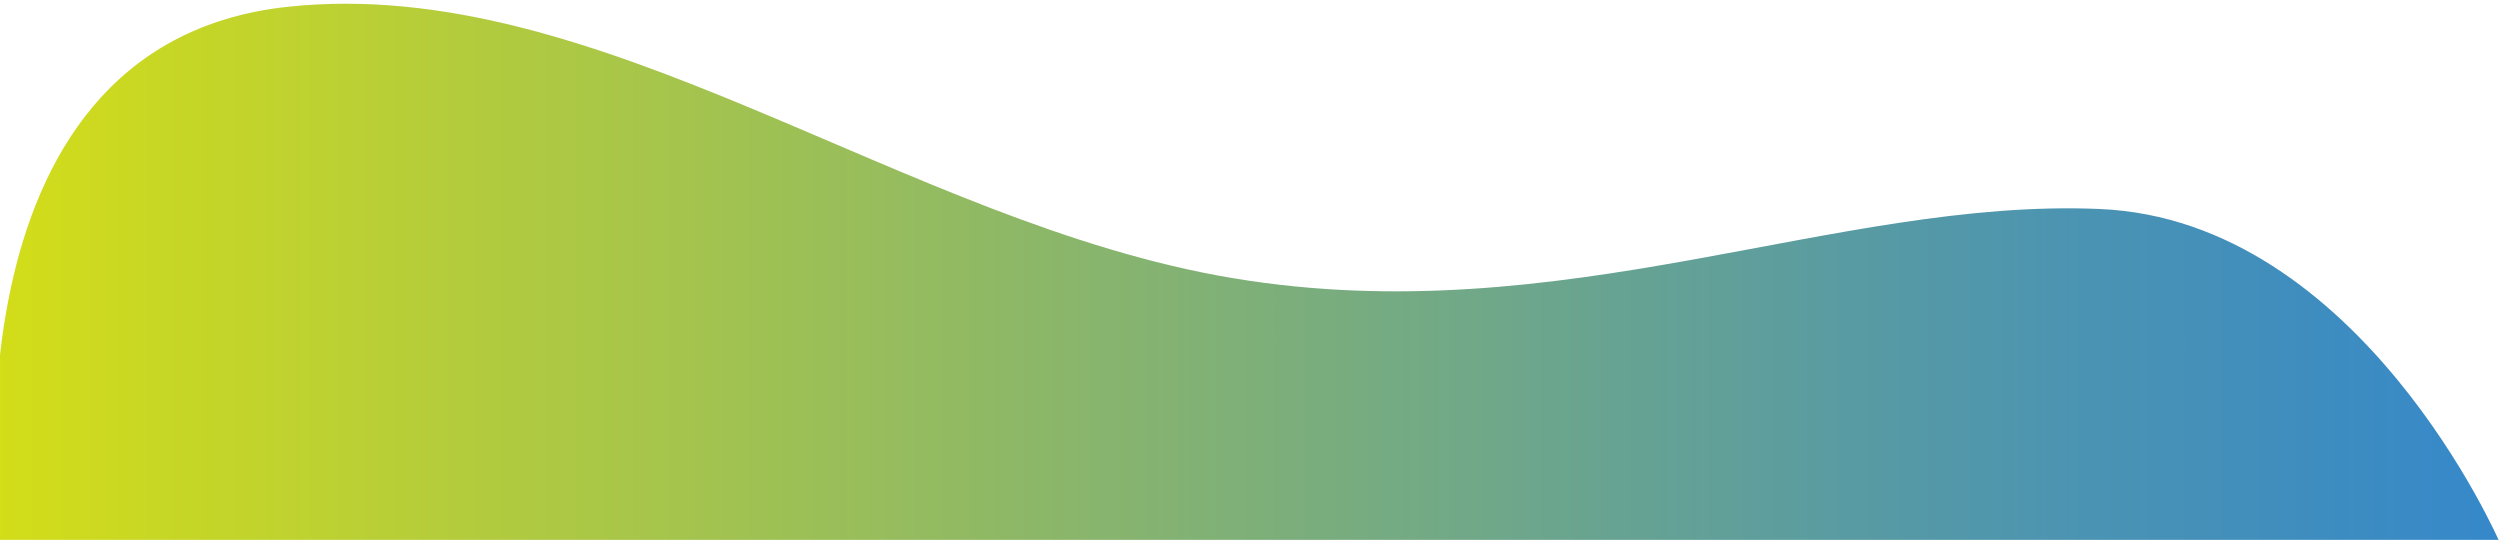 <?xml version="1.0" encoding="utf-8"?>
<!-- Generator: Adobe Illustrator 25.2.0, SVG Export Plug-In . SVG Version: 6.00 Build 0)  -->
<svg version="1.1" id="Layer_1" xmlns="http://www.w3.org/2000/svg" xmlns:xlink="http://www.w3.org/1999/xlink" x="0px" y="0px"
	 viewBox="0 0 1366 295" style="enable-background:new 0 0 1366 295;" xml:space="preserve">
<style type="text/css">
	.st0{fill:url(#SVGID_1_);}
</style>
<linearGradient id="SVGID_1_" gradientUnits="userSpaceOnUse" x1="-2.829" y1="199.585" x2="1366" y2="199.585" gradientTransform="matrix(1 0 0 -1 0 349.085)">
	<stop  offset="0" style="stop-color:#D3DD18"/>
	<stop  offset="0.493" style="stop-color:#7FB077"/>
	<stop  offset="0.837" style="stop-color:#4A93B3"/>
	<stop  offset="1" style="stop-color:#3588CA"/>
</linearGradient>
<path class="st0" d="M1147.4,114.2c-144-6.2-293.9,67.8-473.7,37.8S327.4-14.5,157.3,3.7C-37.1,24.5,0,297,0,297l1366-0.3
	C1366,296.7,1289.9,120.3,1147.4,114.2z"/>
</svg>
